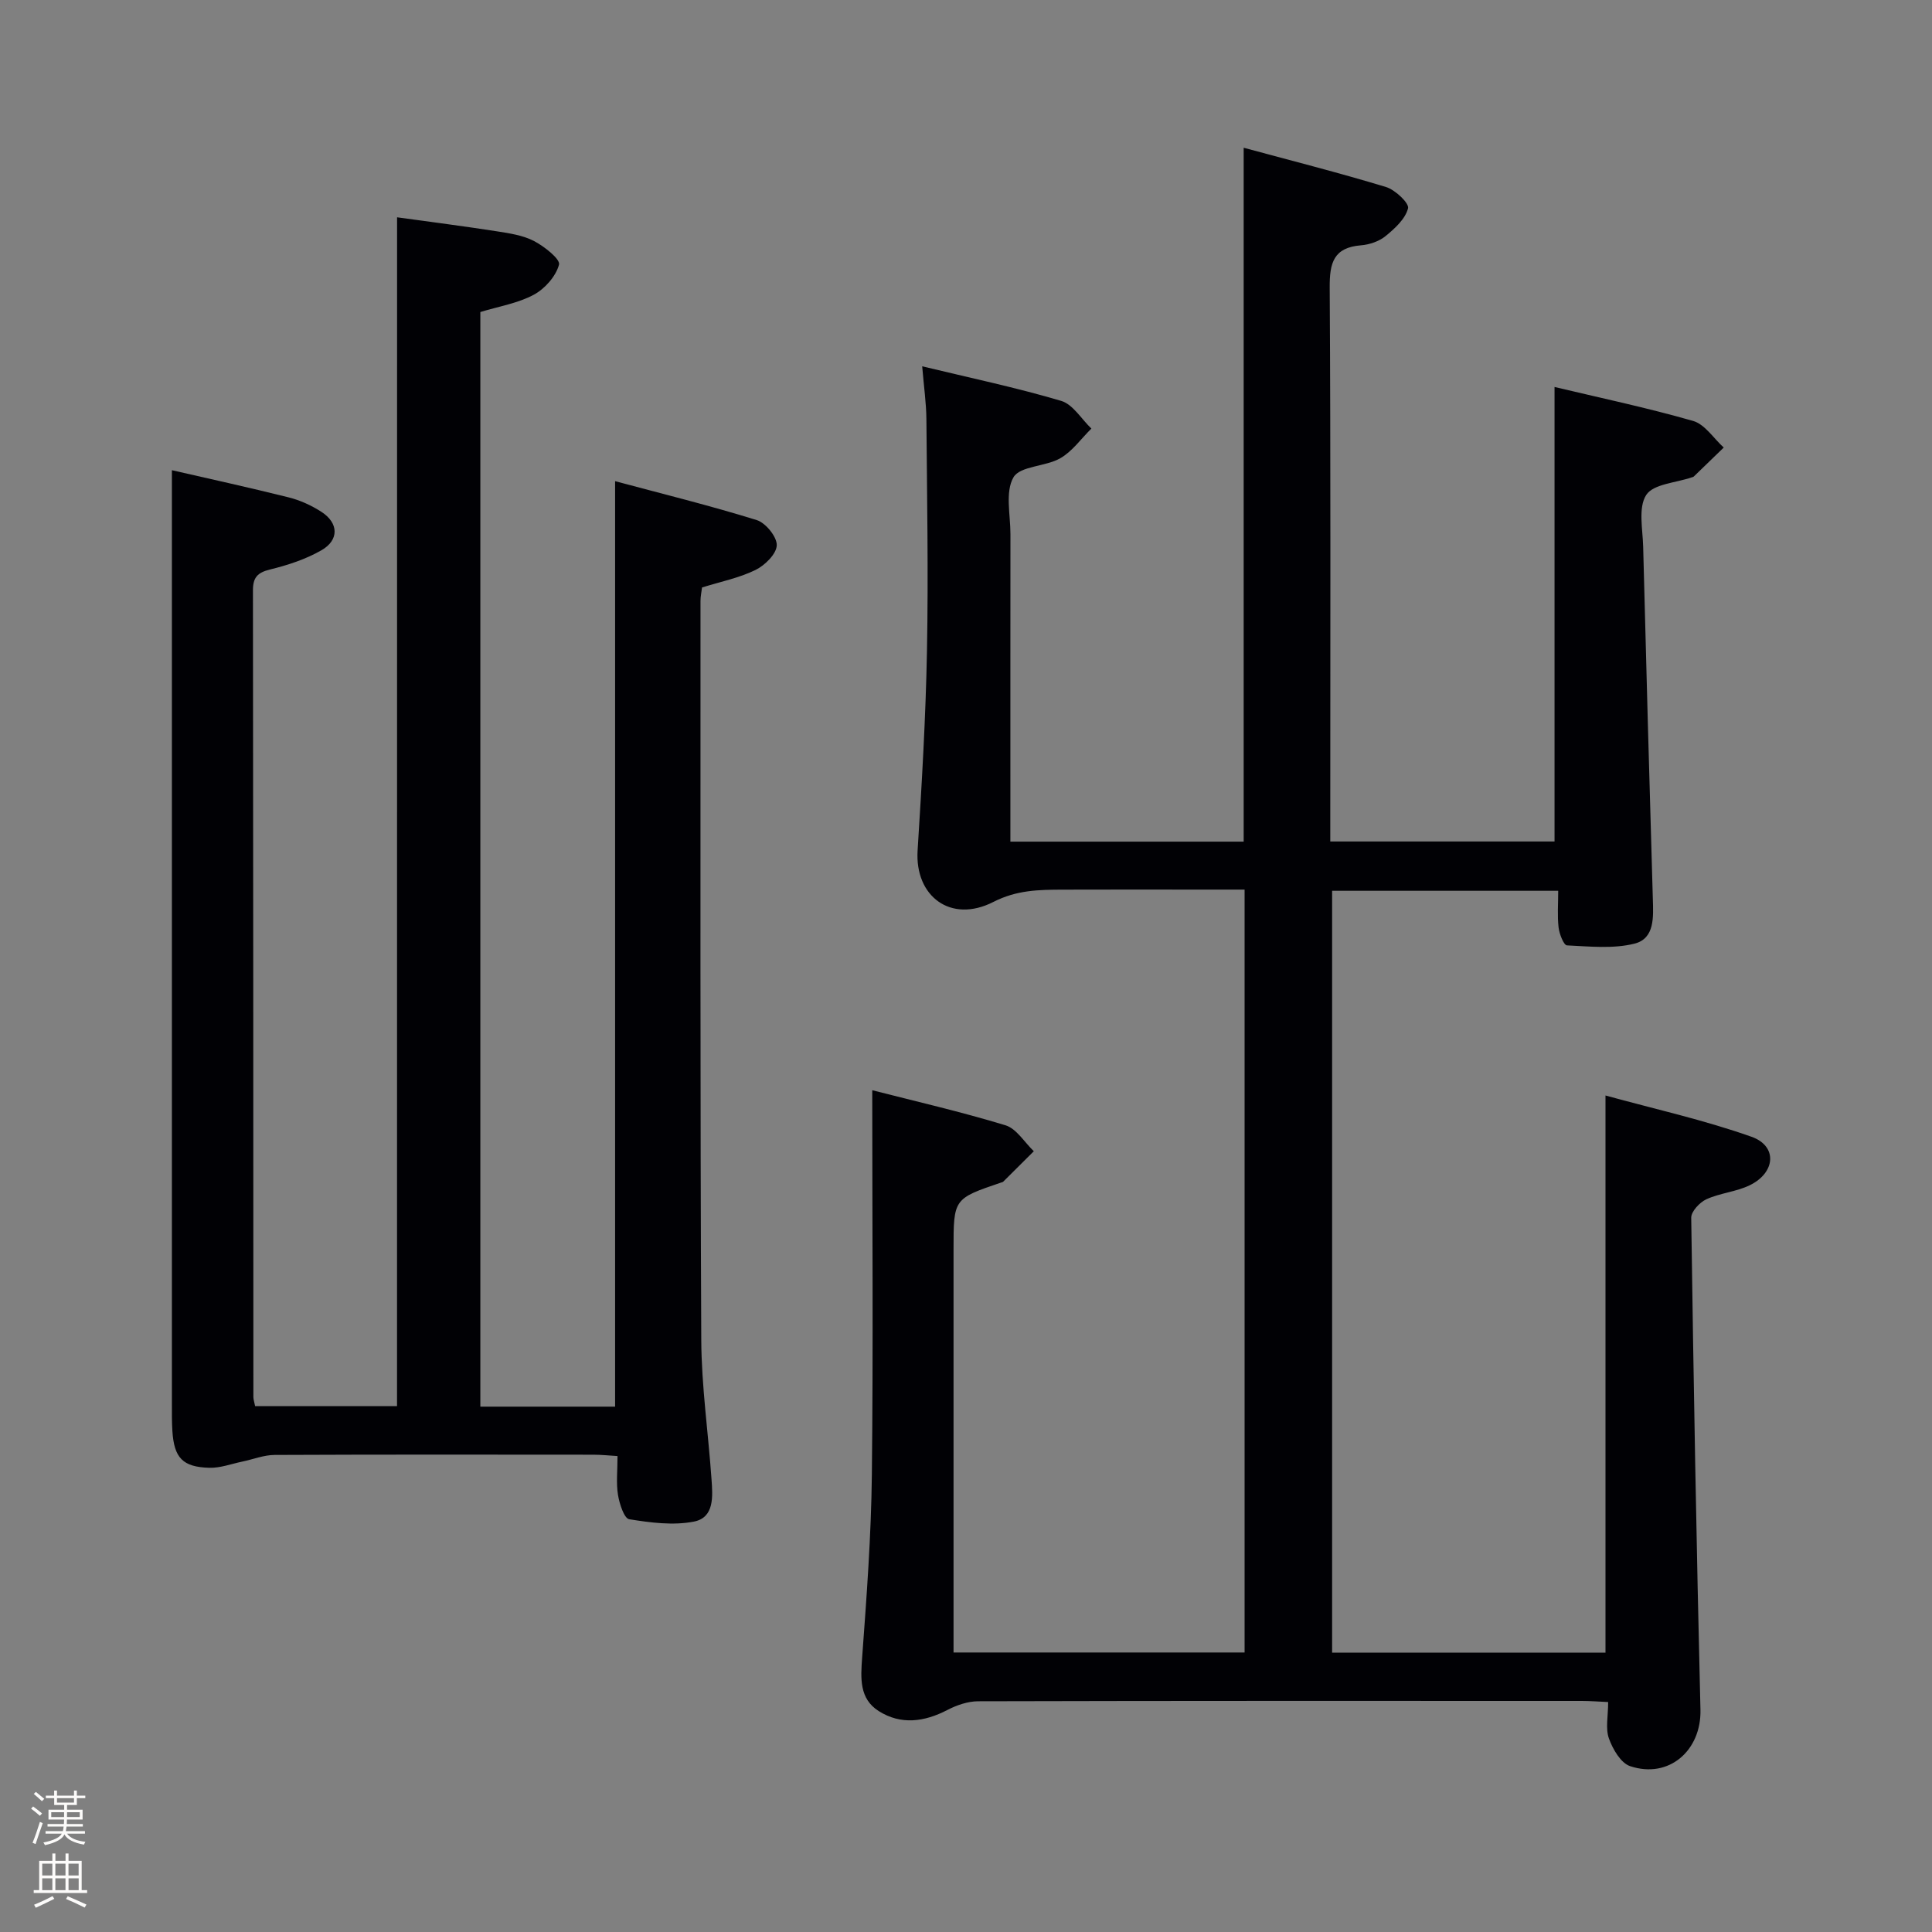 <svg enable-background="new 0 0 400 400" viewBox="0 0 400 400" xmlns="http://www.w3.org/2000/svg"><rect x="0" y="0" width="400" height="400" fill="#808080" stroke="none"/><path d="m6.44 374.46.42-.45c.65.47 1.27.95 1.85 1.44l-.45.49c-.65-.56-1.25-1.06-1.82-1.48m.93 7.33-.63-.26c.55-1.36 1.05-2.8 1.52-4.33.19.1.38.19.59.27-.46 1.29-.95 2.73-1.48 4.32m-.38-10.38.44-.42c.43.34 1.01.82 1.74 1.44l-.49.49c-.53-.51-1.09-1.01-1.69-1.51m2.5.35h1.72v-1.04h.59v1.04h3.52v-1.04h.59v1.04h1.75v.53h-1.75v1.42h-2.03v.97h3.22v2.03h-3.24c0 .35-.01.66-.03.93h3.32v.53h-3.37c-.03.27-.08.58-.15.94h3.96v.53h-3.71c.67.92 1.93 1.48 3.79 1.68-.13.24-.23.44-.29.59-2.13-.38-3.48-1.08-4.04-2.12-.43.97-1.77 1.72-4.03 2.23-.09-.19-.2-.37-.33-.55 2.1-.42 3.37-1.03 3.81-1.83h-3.36v-.53h3.58c.08-.29.13-.61.16-.94h-3.33v-.53h3.39c.02-.27.04-.58.04-.93h-3.23v-2.03h3.25v-.97h-2.07v-1.42h-1.73zm1.12 3.44v1h2.65c.01-.3.02-.44.01-.4v-.25-.35zm1.19-2h3.52v-.91h-3.52zm4.71 2h-2.63v.59c0 .15-.01.28-.01.4h2.64z" fill="#fcfbfa"/><path d="m13.56 383.74h.63v1.52h2.72v6.07h1.13v.6h-11.06v-.6h1.13v-6.07h2.73v-1.52h.63v1.52h2.1v-1.52zm-2.69 8.83.38.56c-1.24.63-2.53 1.25-3.85 1.85-.1-.21-.21-.42-.34-.63 1.36-.55 2.63-1.15 3.81-1.78m-2.13-4.27h2.1v-2.45h-2.1zm0 3.04h2.1v-2.46h-2.1zm2.72-3.04h2.1v-2.45h-2.1zm0 3.04h2.1v-2.46h-2.1zm6.07 3.6c-1.41-.71-2.7-1.3-3.86-1.78l.35-.56c1.45.62 2.75 1.19 3.88 1.72zm-1.25-9.09h-2.1v2.45h2.1zm-2.09 5.49h2.1v-2.46h-2.1z" fill="#fcfbfa"/><g fill="#010105"><path d="m180.59 225.72c8.75 2.24 18.27 4.43 27.59 7.26 2.28.7 3.92 3.52 5.86 5.37-2.11 2.1-4.21 4.21-6.33 6.3-.11.11-.3.13-.46.19-9.83 3.34-9.83 3.34-9.83 13.87v76.99 6.43h60.26c0-52.39 0-104.8 0-157.95-3.05 0-6.15 0-9.25 0-9.5 0-19-.03-28.5.01-4.88.02-9.44.08-14.27 2.55-8.83 4.5-16.28-1.19-15.68-10.65.87-13.77 1.68-27.56 1.94-41.36.3-15.99.01-31.99-.12-47.99-.03-3.28-.51-6.56-.87-10.9 9.99 2.41 19.5 4.41 28.78 7.16 2.43.72 4.18 3.76 6.25 5.73-2.12 2.09-3.94 4.71-6.43 6.14-3.07 1.76-8.33 1.59-9.7 3.95-1.75 3.02-.63 7.75-.63 11.74-.02 19.33-.01 38.66-.01 57.99v5.7h48.3c0-47.72 0-95.27 0-143.66 9.85 2.67 19.73 5.17 29.47 8.13 1.91.58 4.83 3.35 4.56 4.41-.56 2.2-2.74 4.19-4.67 5.76-1.34 1.09-3.32 1.76-5.08 1.9-5.66.46-6.5 3.62-6.47 8.7.22 36.16.12 72.32.12 108.49v6.24h46.43c0-31.18 0-62.36 0-94.1 9.28 2.21 19.09 4.28 28.69 7.03 2.44.7 4.25 3.62 6.34 5.51-2.06 2-4.12 4-6.19 5.99-.11.11-.3.14-.46.19-3.26 1.13-7.92 1.35-9.4 3.64-1.69 2.62-.72 7.07-.63 10.72.62 24.29 1.29 48.58 2 72.86.11 3.76.44 8.24-3.79 9.31-4.43 1.11-9.32.58-13.99.36-.66-.03-1.57-2.35-1.73-3.69-.28-2.42-.08-4.9-.08-7.61-15.92 0-31.17 0-46.81 0v157.73h56.6c0-38.13 0-76.04 0-115.35 10.13 2.79 20.4 5.06 30.24 8.55 5.41 1.92 4.99 7.43-.39 10.04-2.79 1.35-6.12 1.6-8.95 2.89-1.39.63-3.17 2.53-3.15 3.83.48 33.96 1.08 67.91 1.91 101.86.21 8.4-6.5 14.38-14.57 11.68-1.93-.65-3.59-3.52-4.38-5.73-.74-2.06-.16-4.59-.16-7.54-1.98-.09-3.73-.23-5.47-.23-41.66-.01-83.32-.04-124.99.07-2.13.01-4.44.81-6.36 1.81-4.78 2.48-9.62 3.12-14.2.22-4.03-2.55-3.75-6.76-3.43-11.12.93-12.6 1.87-25.23 2.01-37.86.29-26.25.08-52.53.08-79.56z"/><path d="m82.21 44.99c7.25 1 14 1.86 20.72 2.91 2.61.41 5.38.82 7.66 2.02 2.12 1.11 5.45 3.74 5.15 4.87-.65 2.42-2.93 4.99-5.22 6.23-3.29 1.77-7.19 2.4-11.07 3.58v226.63h27.9c0-63.74 0-127.16 0-191.61 9.8 2.63 19.65 5.05 29.33 8.06 1.85.58 4.2 3.47 4.14 5.22-.06 1.8-2.47 4.16-4.41 5.11-3.38 1.65-7.19 2.41-11.06 3.62-.1.86-.32 1.83-.32 2.79.01 51-.08 102 .16 152.99.05 9.62 1.45 19.22 2.12 28.84.25 3.51.64 7.94-3.64 8.78-4.3.84-9 .22-13.4-.49-1.05-.17-2.02-3.2-2.32-5.03-.4-2.43-.1-4.97-.1-8.05-1.84-.11-3.43-.28-5.01-.28-22-.02-44-.05-66 .05-2.23.01-4.45.92-6.69 1.38-2.26.47-4.54 1.34-6.79 1.28-5.56-.15-7.31-2.06-7.67-7.61-.12-1.83-.1-3.66-.1-5.5 0-52 0-104 0-156 0-12.43 0-24.86 0-37.43 7.44 1.71 15.83 3.54 24.15 5.62 2.38.59 4.74 1.67 6.8 3 3.58 2.3 3.71 5.83.02 7.95-3.25 1.87-6.99 3.09-10.66 3.99-2.63.64-3.54 1.69-3.53 4.34.07 55.66.07 111.33.09 167 0 .48.18.97.36 1.88h29.38c.01-81.97.01-163.85.01-246.14z"/></g></svg>